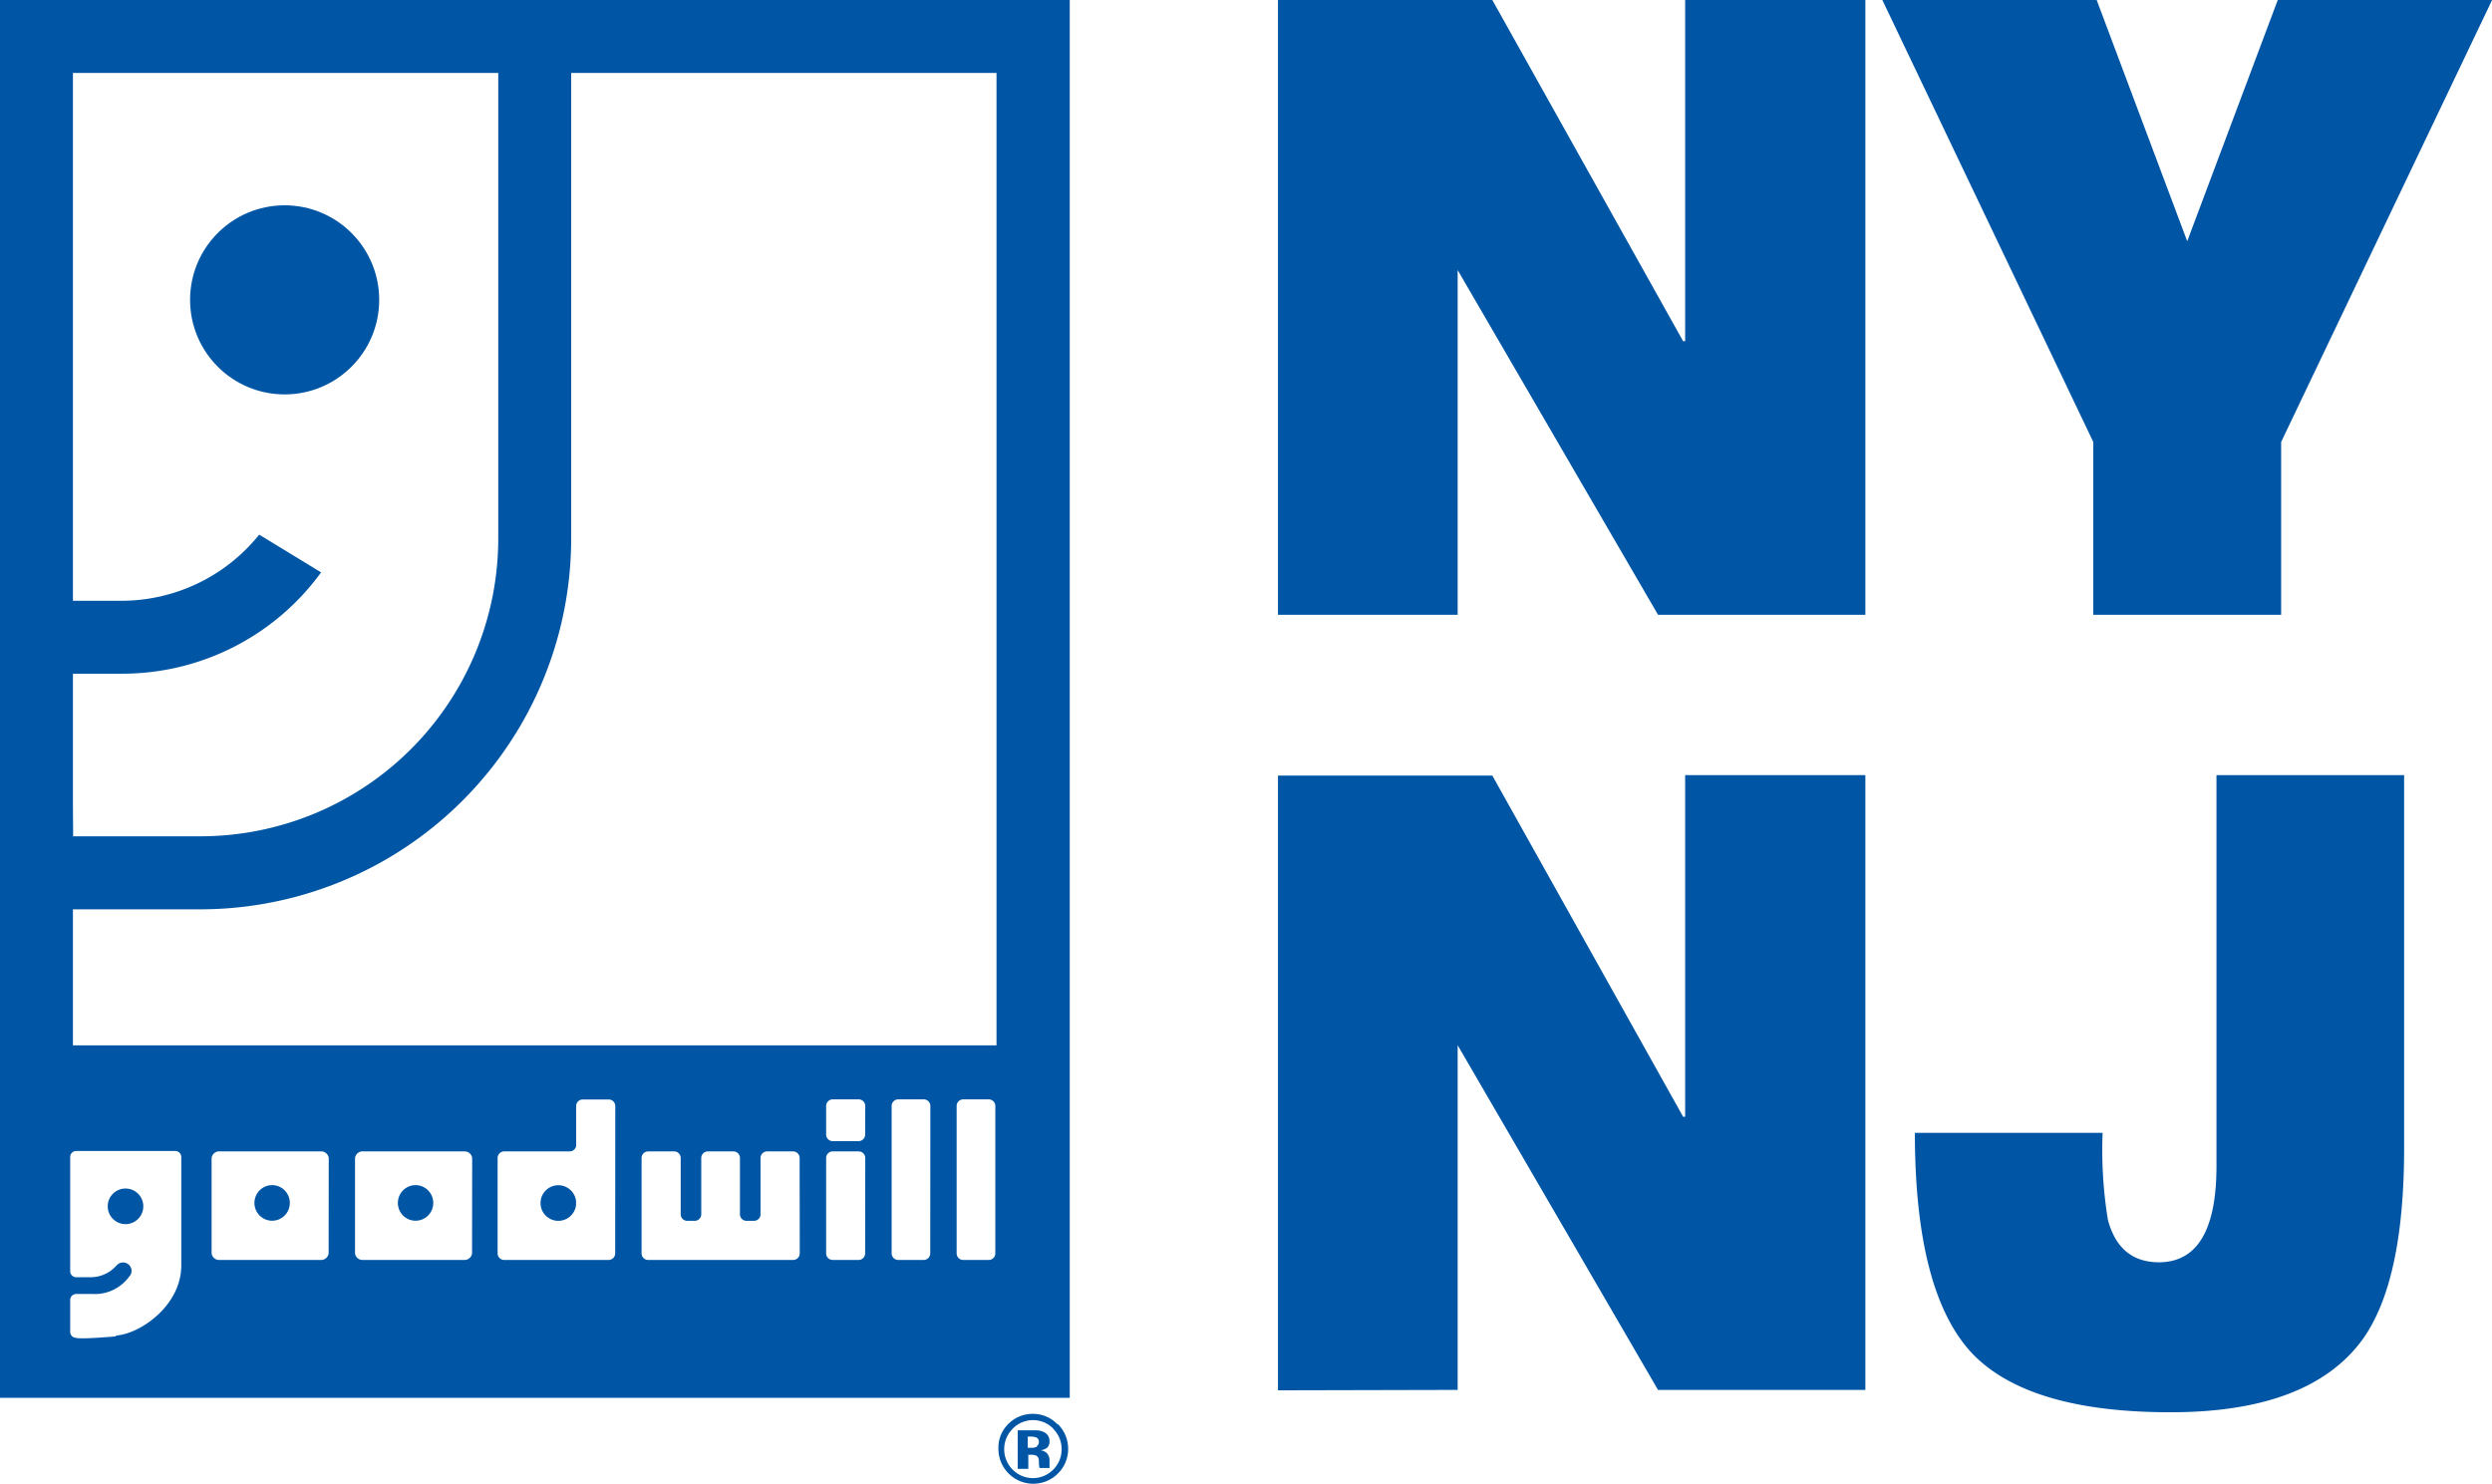 <svg xmlns="http://www.w3.org/2000/svg" viewBox="0 0 235.07 140"><defs><style>.cls-1{fill:#0056a5;}</style></defs><title>Asset 1</title><g id="Layer_2" data-name="Layer 2"><g id="Layer_1-2" data-name="Layer 1"><path class="cls-1" d="M99.35,134.81a2.63,2.63,0,0,1,.79,1.9,2.66,2.66,0,0,1-.79,1.94,2.69,2.69,0,0,1-3.83,0,2.73,2.73,0,0,1,0-3.85,2.67,2.67,0,0,1,3.85,0Zm.41-.42a3.17,3.17,0,0,0-2.32-1,3.22,3.22,0,0,0-2.26.89,3.13,3.13,0,0,0-1,2.4,3.29,3.29,0,1,0,5.61-2.32Zm-1.92,2.07a.89.89,0,0,1-.52.13h-.37v-1.06h.23a1.59,1.59,0,0,1,.55.08A.42.42,0,0,1,98,136a.5.5,0,0,1-.19.43Zm-.89.79h.41a1.07,1.07,0,0,1,.33.06.44.44,0,0,1,.27.27A1.65,1.65,0,0,1,98,138a2.57,2.57,0,0,0,.06.5H99l0-.1a.55.55,0,0,1,0-.11.82.82,0,0,1,0-.11v-.33a1,1,0,0,0-.32-.82,1.24,1.24,0,0,0-.52-.21,1.19,1.19,0,0,0,.63-.25A.8.8,0,0,0,99,136a.92.92,0,0,0-.49-.87,1.76,1.76,0,0,0-.72-.19H96v3.64h1v-1.29Z"/><ellipse class="cls-1" cx="25.67" cy="113.49" rx="1.67" ry="1.68"/><path class="cls-1" d="M52.67,111.82a1.68,1.68,0,1,0,1.67,1.84q0-.08,0-.16t0-.16A1.68,1.68,0,0,0,52.67,111.82Z"/><ellipse class="cls-1" cx="39.2" cy="113.49" rx="1.67" ry="1.68"/><circle class="cls-1" cx="11.84" cy="113.81" r="1.68"/><path class="cls-1" d="M0,0V131.88H100.91V0ZM6.88,76.08V63.56h4.59A23.18,23.18,0,0,0,30.29,54l-5.84-3.56A16.67,16.67,0,0,1,11.4,56.68H7.29l-.41,0V6.88H47V50.8a28.1,28.1,0,0,1-28.1,28.1h-12Zm4.06,50c-3.59.3-3.75.14-3.75.14a.57.57,0,0,1-.57-.57v-3a.57.57,0,0,1,.57-.57H8.71a4,4,0,0,0,3.49-1.66.74.74,0,0,0,.21-.51.8.8,0,0,0-1.31-.62l-.11.1a3.24,3.24,0,0,1-2.49,1.11H7.19a.57.57,0,0,1-.57-.57V109.16a.57.57,0,0,1,.57-.57h9.34a.57.57,0,0,1,.57.57v10.22C17.11,123.13,13.28,125.84,10.94,126ZM31,118.25a.72.72,0,0,1-.78.62H20.74a.72.72,0,0,1-.78-.62v-9a.72.72,0,0,1,.78-.62h9.49a.72.72,0,0,1,.78.62Zm13.53,0a.72.72,0,0,1-.78.62H34.27a.72.72,0,0,1-.78-.62v-9a.72.72,0,0,1,.78-.62h9.49a.72.72,0,0,1,.78.62Zm13.5,0a.62.62,0,0,1-.62.62H47.56a.62.62,0,0,1-.62-.62v-9a.62.62,0,0,1,.62-.62h6.17a.62.62,0,0,0,.62-.53v-3.75a.62.62,0,0,1,.62-.62h2.45a.62.62,0,0,1,.62.62Zm17.41,0a.62.62,0,0,1-.62.62H72.38l-.17,0H69.33l-.14,0H61.14a.62.62,0,0,1-.62-.62v-9a.62.62,0,0,1,.62-.62h2.45a.62.62,0,0,1,.62.62v5.31a.62.62,0,0,0,.62.62h.7a.62.62,0,0,0,.62-.62v-5.31a.62.62,0,0,1,.62-.62h2.41a.62.62,0,0,1,.62.62v5.31a.62.62,0,0,0,.62.62h.7a.63.63,0,0,0,.62-.54v-5.39a.62.62,0,0,1,.62-.62h2.45a.62.62,0,0,1,.62.62Zm6.17,0a.62.62,0,0,1-.62.62H78.55a.62.62,0,0,1-.62-.62v-9a.62.62,0,0,1,.62-.62H81a.62.62,0,0,1,.62.62Zm0-11.21a.62.62,0,0,1-.62.62H78.55a.62.62,0,0,1-.62-.62v-2.7a.62.62,0,0,1,.62-.62H81a.62.62,0,0,1,.62.62Zm6.14,11.21a.62.62,0,0,1-.62.62H84.73a.62.62,0,0,1-.62-.62V104.34a.62.62,0,0,1,.62-.62h2.41a.62.62,0,0,1,.62.62Zm6.14,0a.62.62,0,0,1-.62.62H90.86a.62.62,0,0,1-.62-.62V104.34a.62.62,0,0,1,.62-.62h2.41a.62.62,0,0,1,.62.62ZM94,98.62H6.88V85.79h12a35,35,0,0,0,35-35V6.88H94Z"/><circle class="cls-1" cx="26.85" cy="28.29" r="8.92"/><path class="cls-1" d="M120.55,58V0h20.22l18,32.19h.19V0h17V58H156.4l-18.9-32.52V58Z"/><path class="cls-1" d="M197.46,58V41.7L177.56,0h20.22l8.54,22.76L214.86,0h20.22l-19.9,41.7V58Z"/><path class="cls-1" d="M120.55,131.17v-58h20.22l18,32.19h.19V73.13h17v58H156.4l-18.9-32.52v32.52Z"/><path class="cls-1" d="M209.08,110V73.13h17.7v35.2q0,12.52-3.89,18-5,6.91-18.15,6.91t-18.52-5.36q-5.59-5.69-5.59-21h17.71a40.63,40.63,0,0,0,.5,8.21q1.07,4,4.83,4Q209.08,119.06,209.08,110Z"/></g></g></svg>